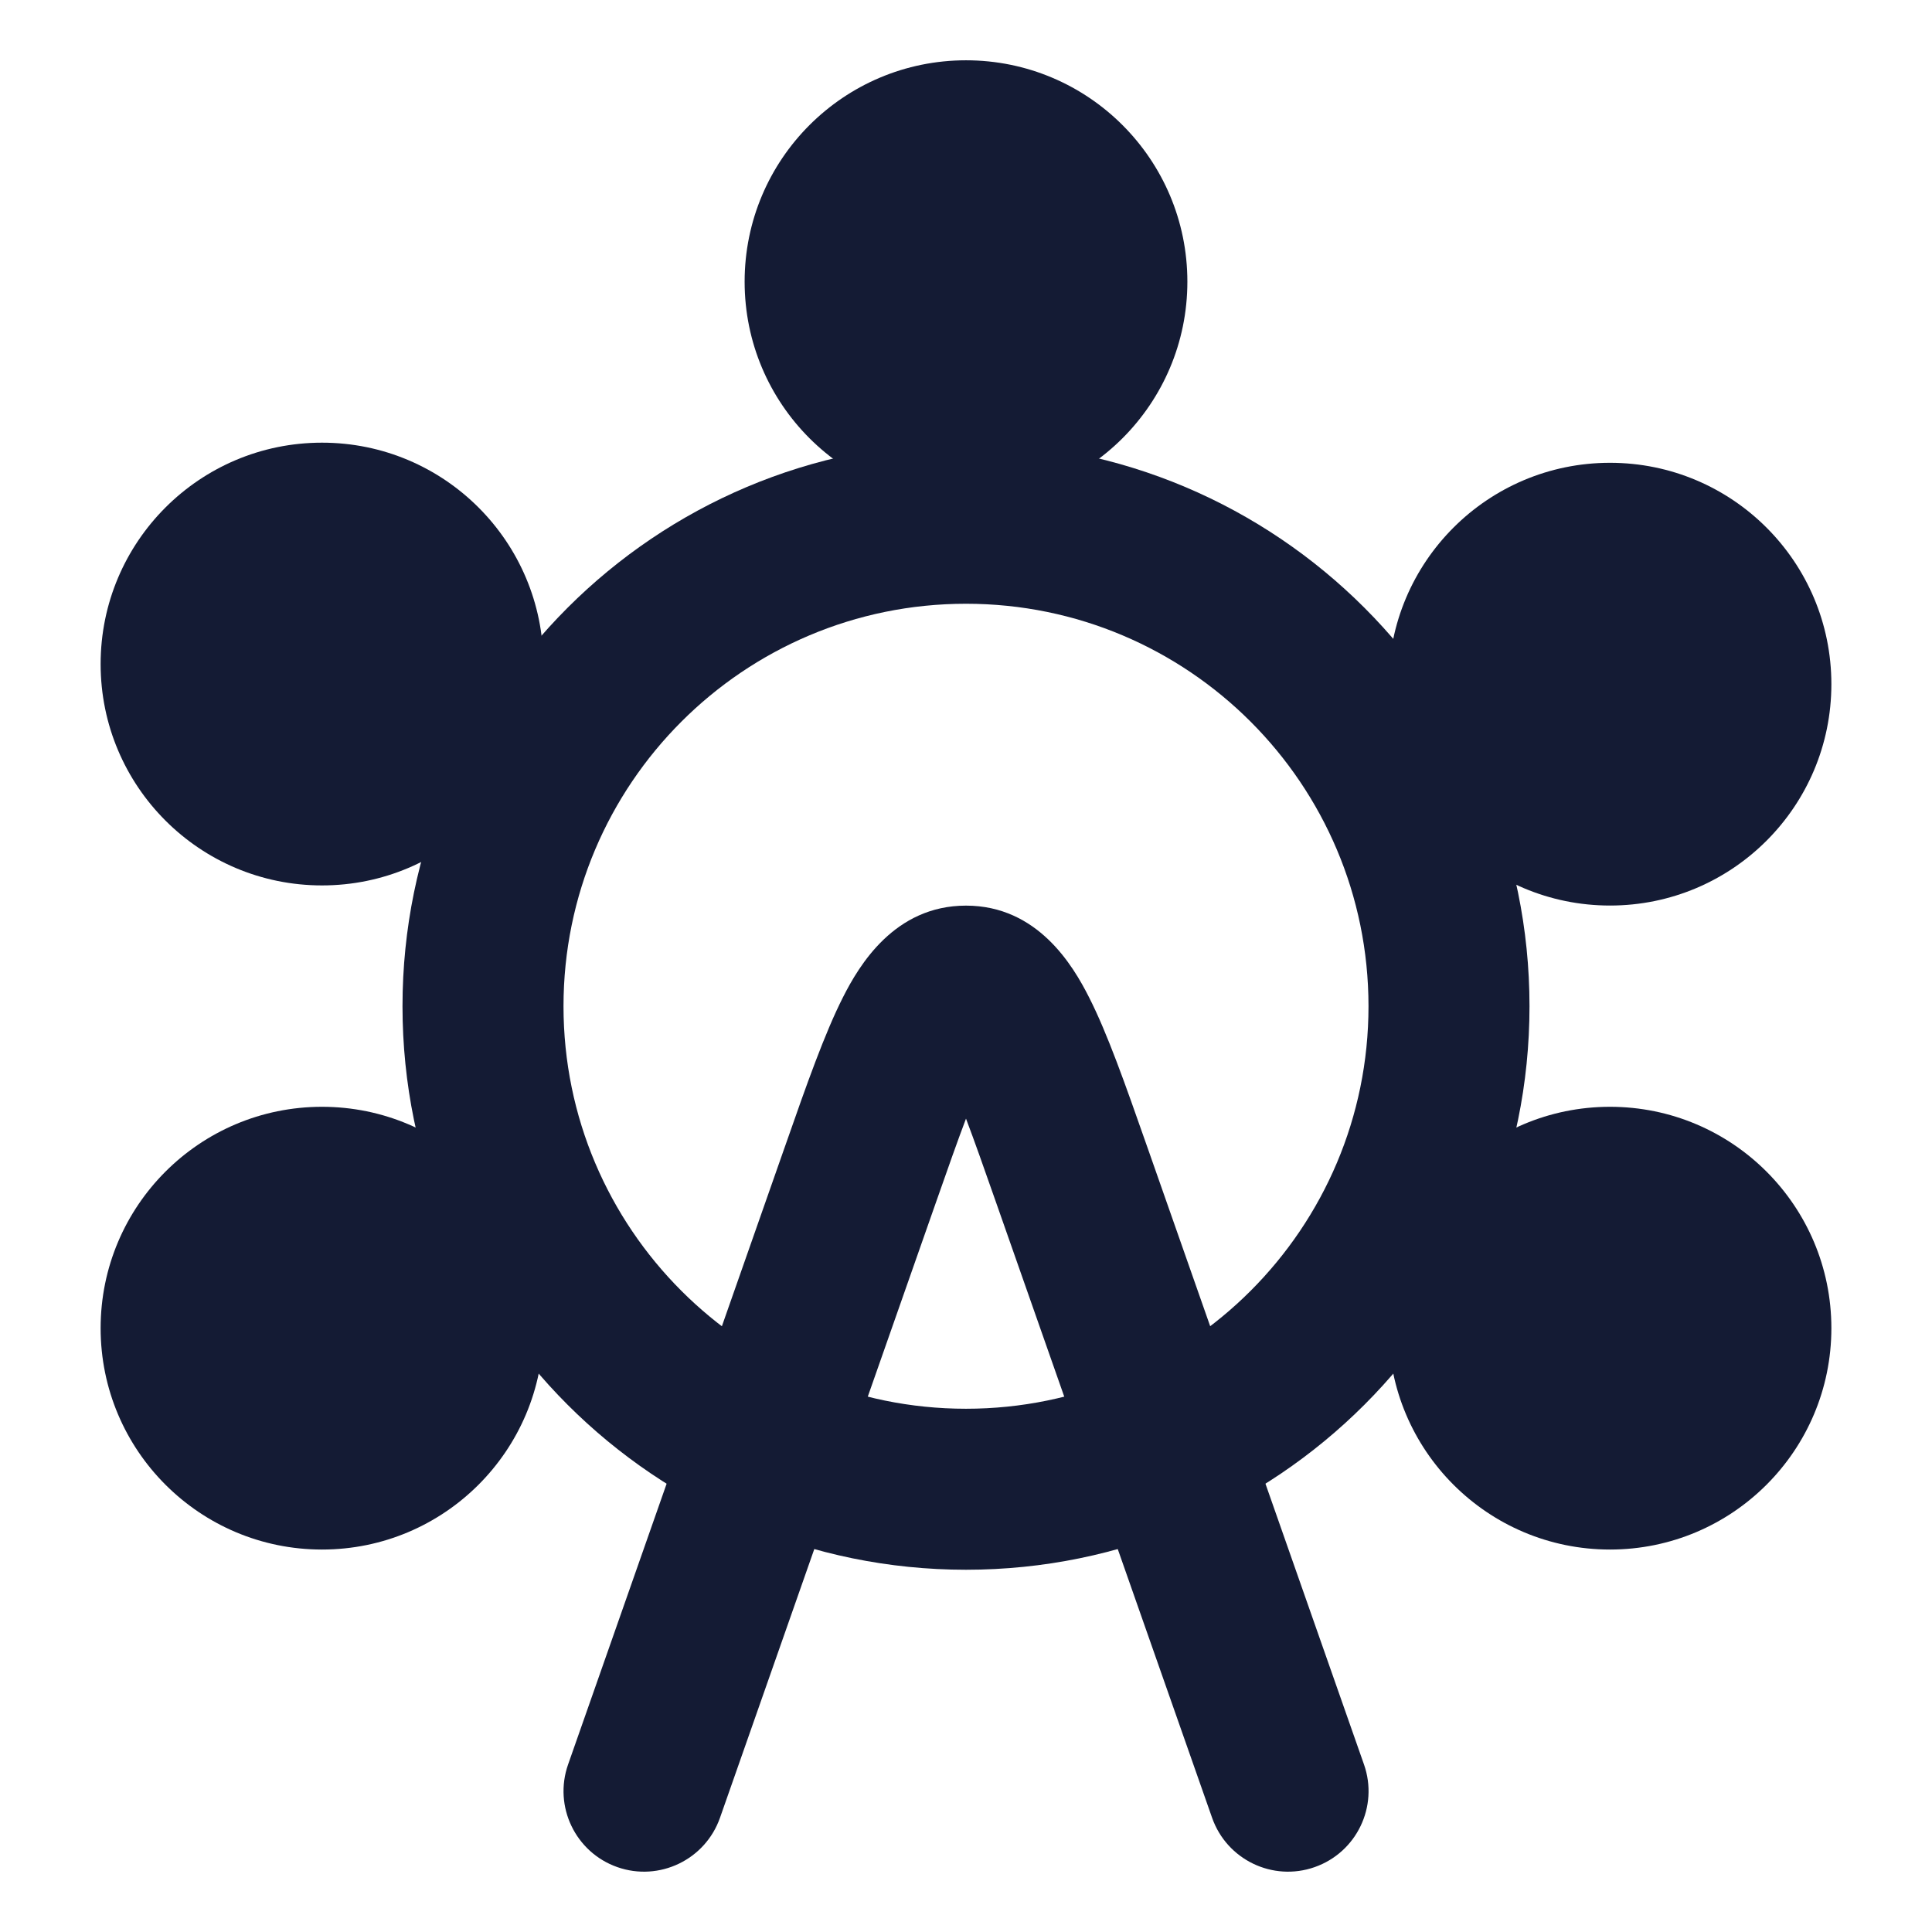 <svg width="24" height="24" viewBox="0 0 24 24" fill="none" xmlns="http://www.w3.org/2000/svg">
<path fill-rule="evenodd" clip-rule="evenodd" d="M12 7.5C9.239 7.5 7 9.739 7 12.5C7 15.261 9.239 17.5 12 17.5C14.761 17.5 17 15.261 17 12.5C17 9.739 14.761 7.5 12 7.5ZM5 12.5C5 8.634 8.134 5.5 12 5.5C15.866 5.5 19 8.634 19 12.5C19 16.366 15.866 19.5 12 19.5C8.134 19.5 5 16.366 5 12.5Z" fill="#141B34"/>
<path fill-rule="evenodd" clip-rule="evenodd" d="M12 13.896C11.896 14.17 11.776 14.511 11.628 14.933L8.944 22.581C8.761 23.102 8.19 23.377 7.669 23.194C7.148 23.011 6.874 22.44 7.057 21.919L9.741 14.271C9.749 14.248 9.757 14.225 9.765 14.203C10.019 13.477 10.244 12.837 10.473 12.386C10.671 11.995 11.11 11.25 12 11.25C12.89 11.25 13.329 11.995 13.527 12.386C13.757 12.837 13.981 13.477 14.236 14.203C14.244 14.225 14.252 14.248 14.26 14.271L16.944 21.919C17.127 22.44 16.853 23.011 16.331 23.194C15.81 23.377 15.24 23.102 15.057 22.581L12.372 14.933C12.224 14.511 12.104 14.17 12 13.896Z" fill="#141B34"/>
<path d="M9.25 3.499C9.25 1.98 10.481 0.749 12 0.749C13.519 0.749 14.75 1.98 14.75 3.499C14.75 5.018 13.519 6.249 12 6.249C10.481 6.249 9.25 5.018 9.25 3.499Z" fill="#141B34"/>
<path d="M20 5.749C21.519 5.749 22.75 6.98 22.75 8.499C22.75 10.018 21.519 11.249 20 11.249C18.481 11.249 17.25 10.018 17.25 8.499C17.25 6.98 18.481 5.749 20 5.749Z" fill="#141B34"/>
<path d="M1.25 16.499C1.25 14.98 2.481 13.749 4 13.749C5.519 13.749 6.75 14.98 6.75 16.499C6.75 18.018 5.519 19.249 4 19.249C2.481 19.249 1.25 18.018 1.25 16.499Z" fill="#141B34"/>
<path d="M1.25 8.249C1.25 6.73 2.481 5.499 4 5.499C5.519 5.499 6.75 6.73 6.75 8.249C6.75 9.768 5.519 10.999 4 10.999C2.481 10.999 1.25 9.768 1.25 8.249Z" fill="#141B34"/>
<path d="M17.25 16.499C17.25 14.98 18.481 13.749 20 13.749C21.519 13.749 22.75 14.98 22.75 16.499C22.75 18.018 21.519 19.249 20 19.249C18.481 19.249 17.25 18.018 17.25 16.499Z" fill="#141B34"/>
</svg>
